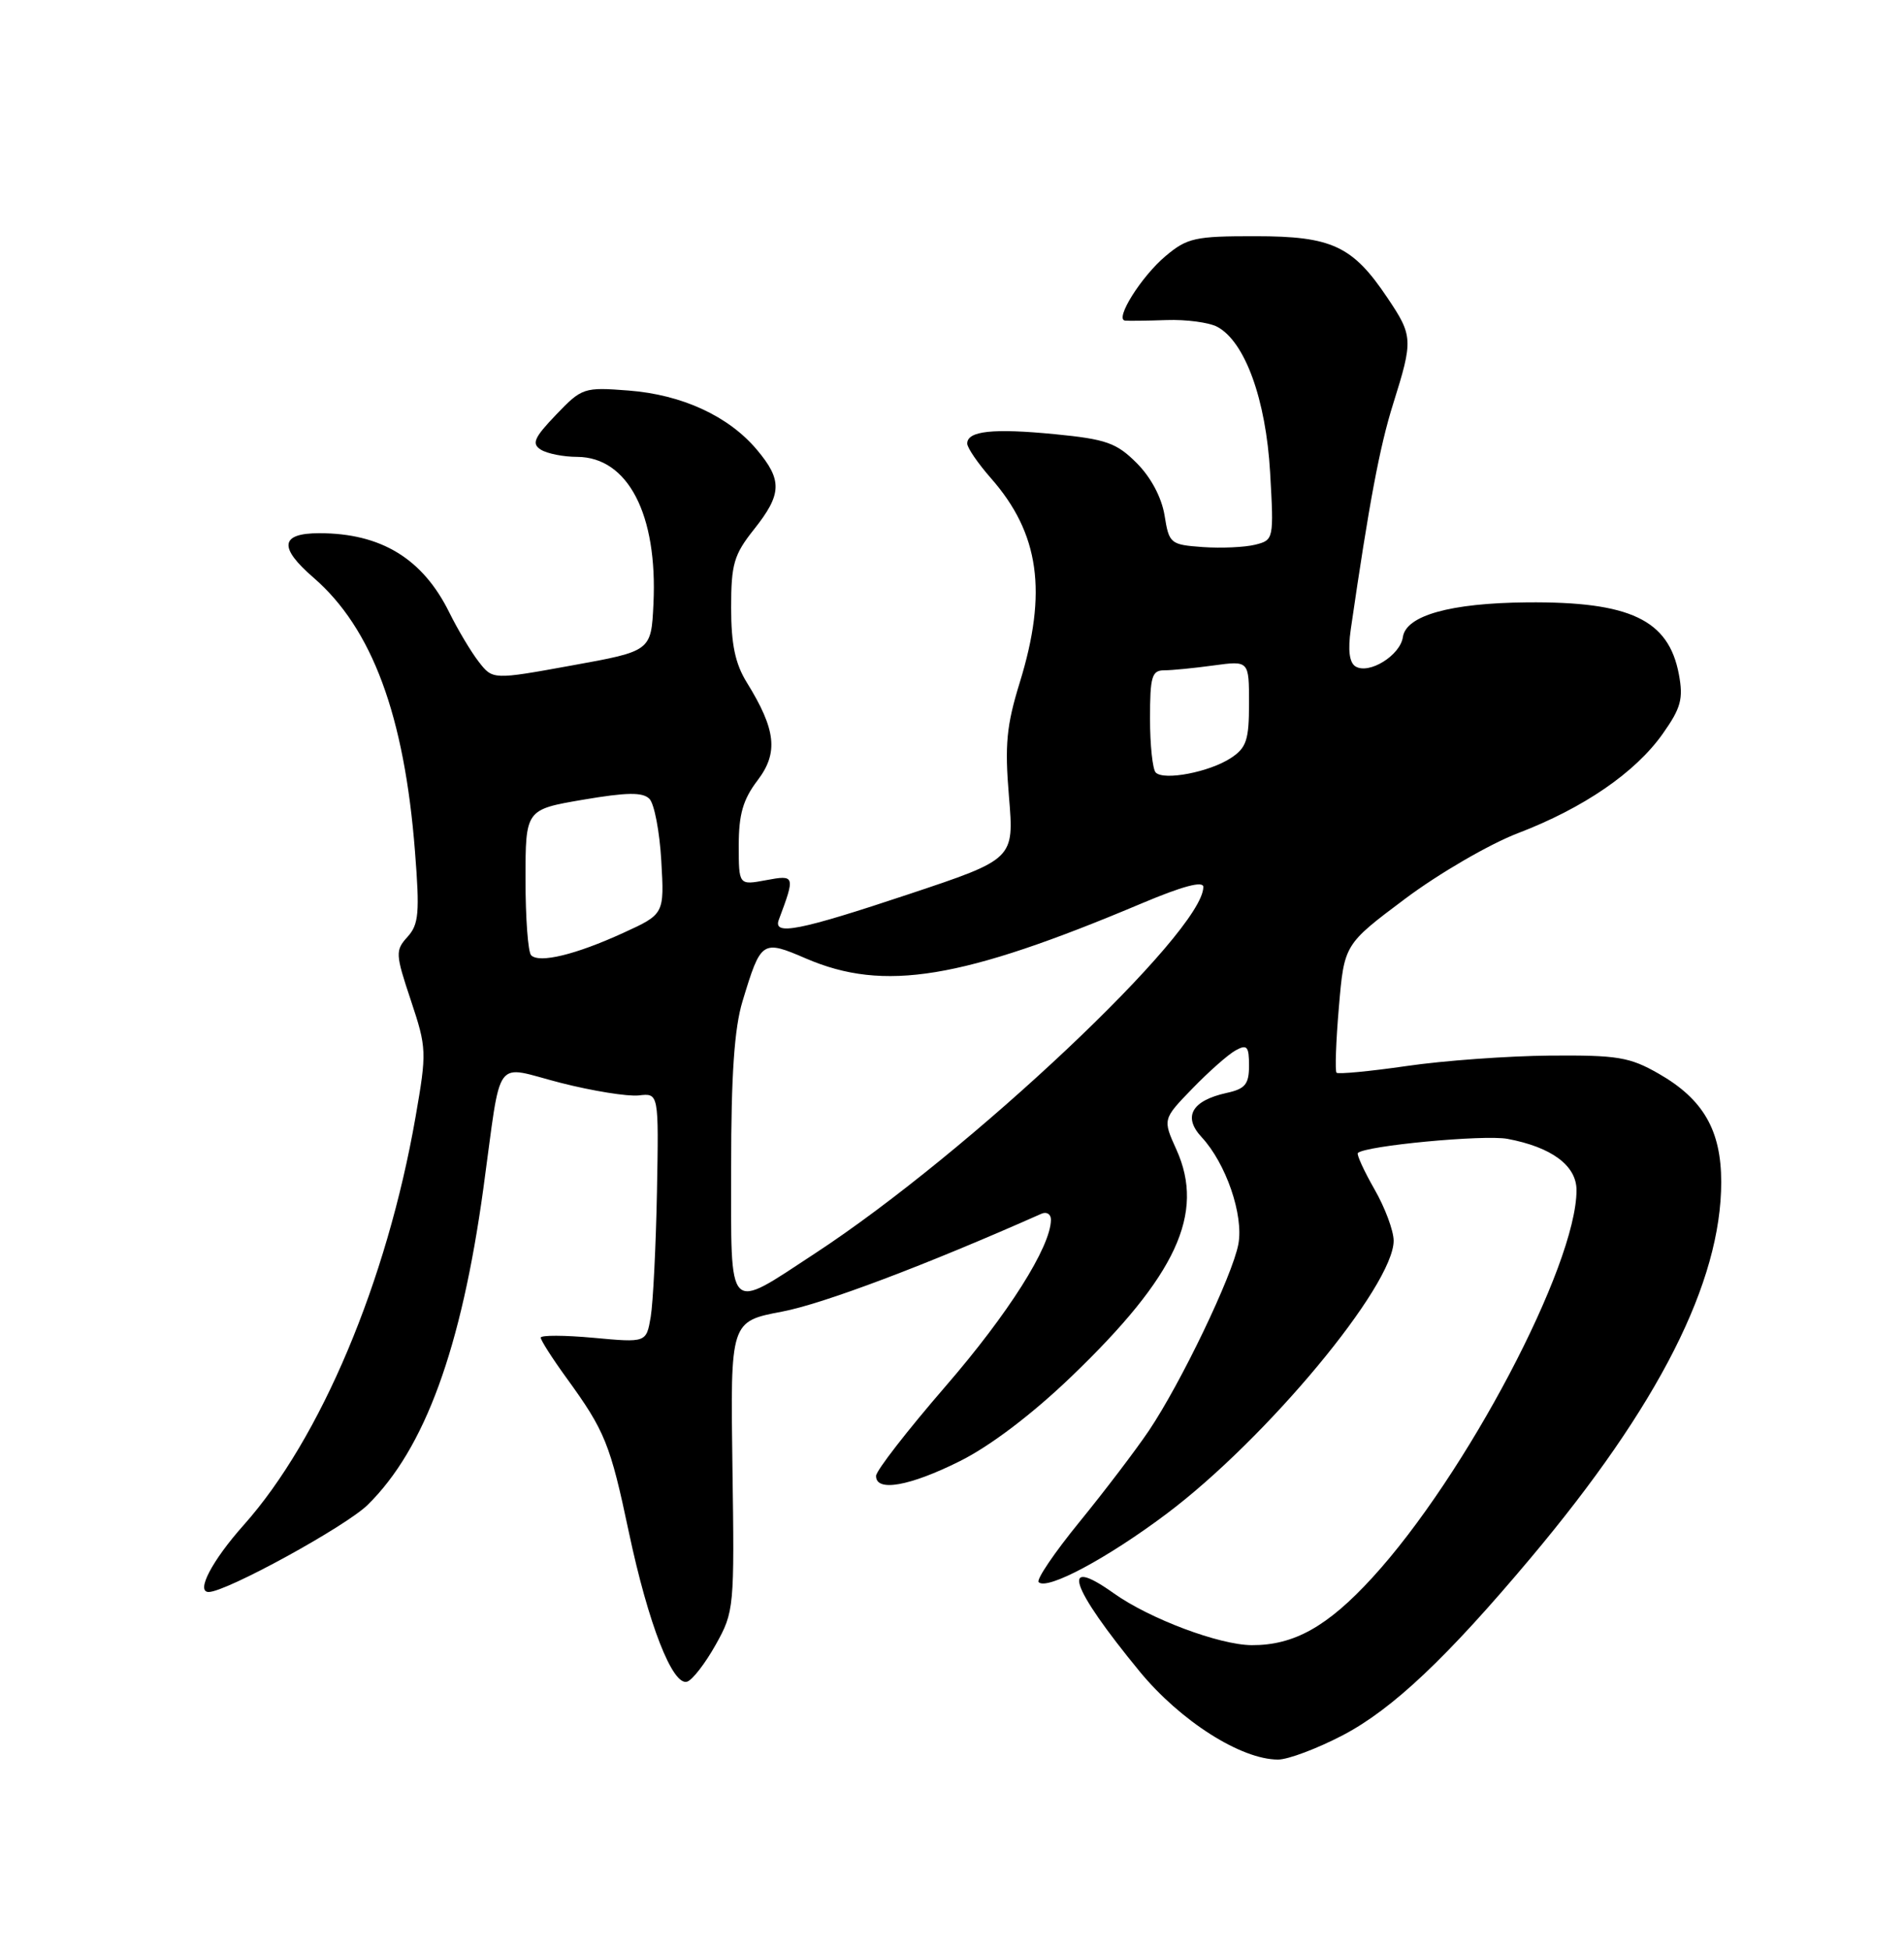 <?xml version="1.0" encoding="UTF-8" standalone="no"?>
<!DOCTYPE svg PUBLIC "-//W3C//DTD SVG 1.1//EN" "http://www.w3.org/Graphics/SVG/1.1/DTD/svg11.dtd" >
<svg xmlns="http://www.w3.org/2000/svg" xmlns:xlink="http://www.w3.org/1999/xlink" version="1.1" viewBox="0 0 250 256">
 <g >
 <path fill="currentColor"
d=" M 176.36 227.78 C 182.85 224.37 189.98 217.64 201.01 204.50 C 217.80 184.51 226.00 168.32 226.00 155.19 C 226.00 148.39 223.65 144.31 217.80 140.96 C 213.98 138.77 212.38 138.51 203.50 138.58 C 198.00 138.63 189.54 139.24 184.69 139.95 C 179.85 140.65 175.71 141.04 175.49 140.83 C 175.28 140.61 175.41 136.73 175.80 132.21 C 176.50 123.98 176.50 123.98 184.50 117.99 C 188.90 114.69 195.56 110.82 199.29 109.39 C 207.92 106.09 214.73 101.42 218.33 96.32 C 220.72 92.94 221.04 91.74 220.44 88.52 C 219.09 81.36 214.03 78.96 200.50 79.08 C 190.43 79.17 184.61 80.80 184.20 83.64 C 183.85 86.05 179.75 88.58 177.98 87.49 C 177.17 86.99 176.97 85.34 177.36 82.62 C 179.77 66.03 181.15 58.65 182.93 53.00 C 185.56 44.62 185.54 44.10 182.16 39.08 C 177.60 32.28 174.88 31.01 164.83 31.01 C 156.92 31.00 155.88 31.23 153.04 33.62 C 149.86 36.29 146.32 41.93 147.72 42.09 C 148.15 42.14 150.61 42.11 153.18 42.02 C 155.76 41.93 158.75 42.33 159.84 42.91 C 163.47 44.86 166.22 52.43 166.77 62.03 C 167.27 70.80 167.24 70.90 164.81 71.51 C 163.45 71.85 160.36 71.99 157.93 71.82 C 153.67 71.51 153.50 71.37 152.91 67.66 C 152.52 65.30 151.12 62.66 149.25 60.79 C 146.60 58.14 145.25 57.66 138.50 57.00 C 130.39 56.21 127.00 56.57 127.00 58.23 C 127.00 58.79 128.41 60.84 130.13 62.80 C 136.48 70.03 137.56 77.73 133.90 89.59 C 132.15 95.26 131.91 97.77 132.48 104.59 C 133.16 112.78 133.16 112.78 119.33 117.39 C 104.93 122.19 101.46 122.87 102.26 120.75 C 104.43 114.96 104.39 114.84 100.59 115.55 C 97.00 116.22 97.00 116.22 97.00 110.96 C 97.00 106.90 97.57 104.95 99.46 102.46 C 102.23 98.83 101.90 95.81 98.06 89.60 C 96.53 87.13 96.00 84.58 96.00 79.77 C 96.00 74.06 96.36 72.82 99.00 69.50 C 102.68 64.87 102.75 63.04 99.37 59.03 C 95.67 54.63 89.55 51.81 82.53 51.27 C 76.66 50.82 76.41 50.90 73.01 54.45 C 70.12 57.47 69.78 58.25 71.01 59.03 C 71.83 59.55 73.98 59.98 75.80 59.98 C 82.45 60.02 86.36 67.54 85.80 79.27 C 85.50 85.48 85.50 85.48 75.10 87.36 C 64.70 89.25 64.70 89.25 62.86 86.88 C 61.84 85.57 60.11 82.66 59.00 80.42 C 55.51 73.34 50.03 70.00 41.93 70.00 C 36.80 70.00 36.55 71.85 41.16 75.83 C 48.86 82.49 53.10 93.93 54.49 111.80 C 55.12 119.83 54.99 121.36 53.51 122.99 C 51.89 124.78 51.91 125.23 53.95 131.34 C 56.03 137.59 56.05 138.09 54.56 146.65 C 50.80 168.23 42.10 188.87 32.00 200.21 C 27.84 204.88 25.68 209.00 27.40 209.00 C 29.70 209.00 45.37 200.41 48.27 197.57 C 55.77 190.20 60.58 177.05 63.47 156.00 C 65.92 138.18 64.68 139.87 73.62 142.16 C 77.81 143.23 82.43 143.97 83.87 143.81 C 86.50 143.50 86.50 143.50 86.26 156.50 C 86.12 163.65 85.75 171.02 85.44 172.89 C 84.86 176.27 84.86 176.27 77.93 175.63 C 74.12 175.28 71.00 175.27 71.00 175.61 C 71.00 175.95 72.51 178.32 74.36 180.87 C 79.43 187.85 80.12 189.54 82.57 201.15 C 85.13 213.23 88.32 221.39 90.23 220.77 C 90.93 220.54 92.61 218.36 93.97 215.93 C 96.40 211.59 96.44 211.11 96.17 192.49 C 95.90 173.48 95.90 173.48 102.70 172.19 C 108.09 171.17 121.60 166.07 136.75 159.34 C 137.44 159.04 138.00 159.40 137.99 160.14 C 137.96 163.68 132.41 172.46 124.15 182.00 C 119.15 187.78 115.05 193.06 115.03 193.75 C 114.98 195.91 119.44 195.12 126.06 191.81 C 130.04 189.82 135.53 185.66 140.68 180.71 C 154.47 167.47 158.25 159.31 154.47 150.93 C 152.66 146.93 152.66 146.93 156.58 142.89 C 158.74 140.66 161.29 138.41 162.25 137.89 C 163.74 137.07 164.00 137.37 164.00 139.89 C 164.00 142.34 163.50 142.95 161.07 143.48 C 156.48 144.49 155.28 146.60 157.77 149.28 C 160.98 152.73 163.31 159.52 162.60 163.34 C 161.82 167.48 155.07 181.55 150.86 187.81 C 149.12 190.39 145.01 195.79 141.74 199.80 C 138.46 203.82 136.04 207.38 136.38 207.71 C 137.48 208.81 145.39 204.58 153.17 198.74 C 166.32 188.86 183.02 168.76 182.99 162.87 C 182.98 161.56 181.85 158.52 180.46 156.11 C 179.08 153.69 178.11 151.56 178.29 151.37 C 179.26 150.41 194.84 148.94 197.93 149.51 C 203.74 150.60 207.00 153.02 207.00 156.25 C 207.00 166.15 192.46 193.74 180.18 207.13 C 174.30 213.55 169.89 216.01 164.35 215.98 C 160.08 215.95 150.93 212.51 146.24 209.17 C 139.08 204.07 140.49 208.30 149.66 219.46 C 155.00 225.94 162.95 231.00 167.81 231.00 C 169.13 231.00 172.98 229.55 176.36 227.78 Z  M 96.00 153.25 C 96.00 141.12 96.42 134.97 97.50 131.43 C 99.92 123.45 100.06 123.35 105.84 125.84 C 116.09 130.25 126.24 128.58 149.93 118.59 C 155.28 116.33 158.00 115.61 158.00 116.44 C 158.00 122.31 127.33 151.25 107.00 164.56 C 95.35 172.19 96.00 172.85 96.00 153.25 Z  M 69.74 125.41 C 69.33 125.00 69.00 120.53 69.00 115.47 C 69.00 106.28 69.00 106.28 76.55 104.99 C 82.31 104.01 84.38 103.98 85.27 104.87 C 85.91 105.51 86.61 109.18 86.83 113.02 C 87.23 120.01 87.23 120.01 81.80 122.49 C 75.59 125.33 70.82 126.49 69.74 125.41 Z  M 151.75 101.42 C 151.34 101.01 151.00 97.82 151.00 94.33 C 151.00 88.83 151.24 88.00 152.86 88.00 C 153.88 88.00 156.81 87.71 159.36 87.36 C 164.00 86.73 164.00 86.73 164.00 92.34 C 164.00 97.16 163.66 98.18 161.61 99.52 C 158.80 101.36 152.83 102.51 151.75 101.42 Z "/>
</g>
</svg>